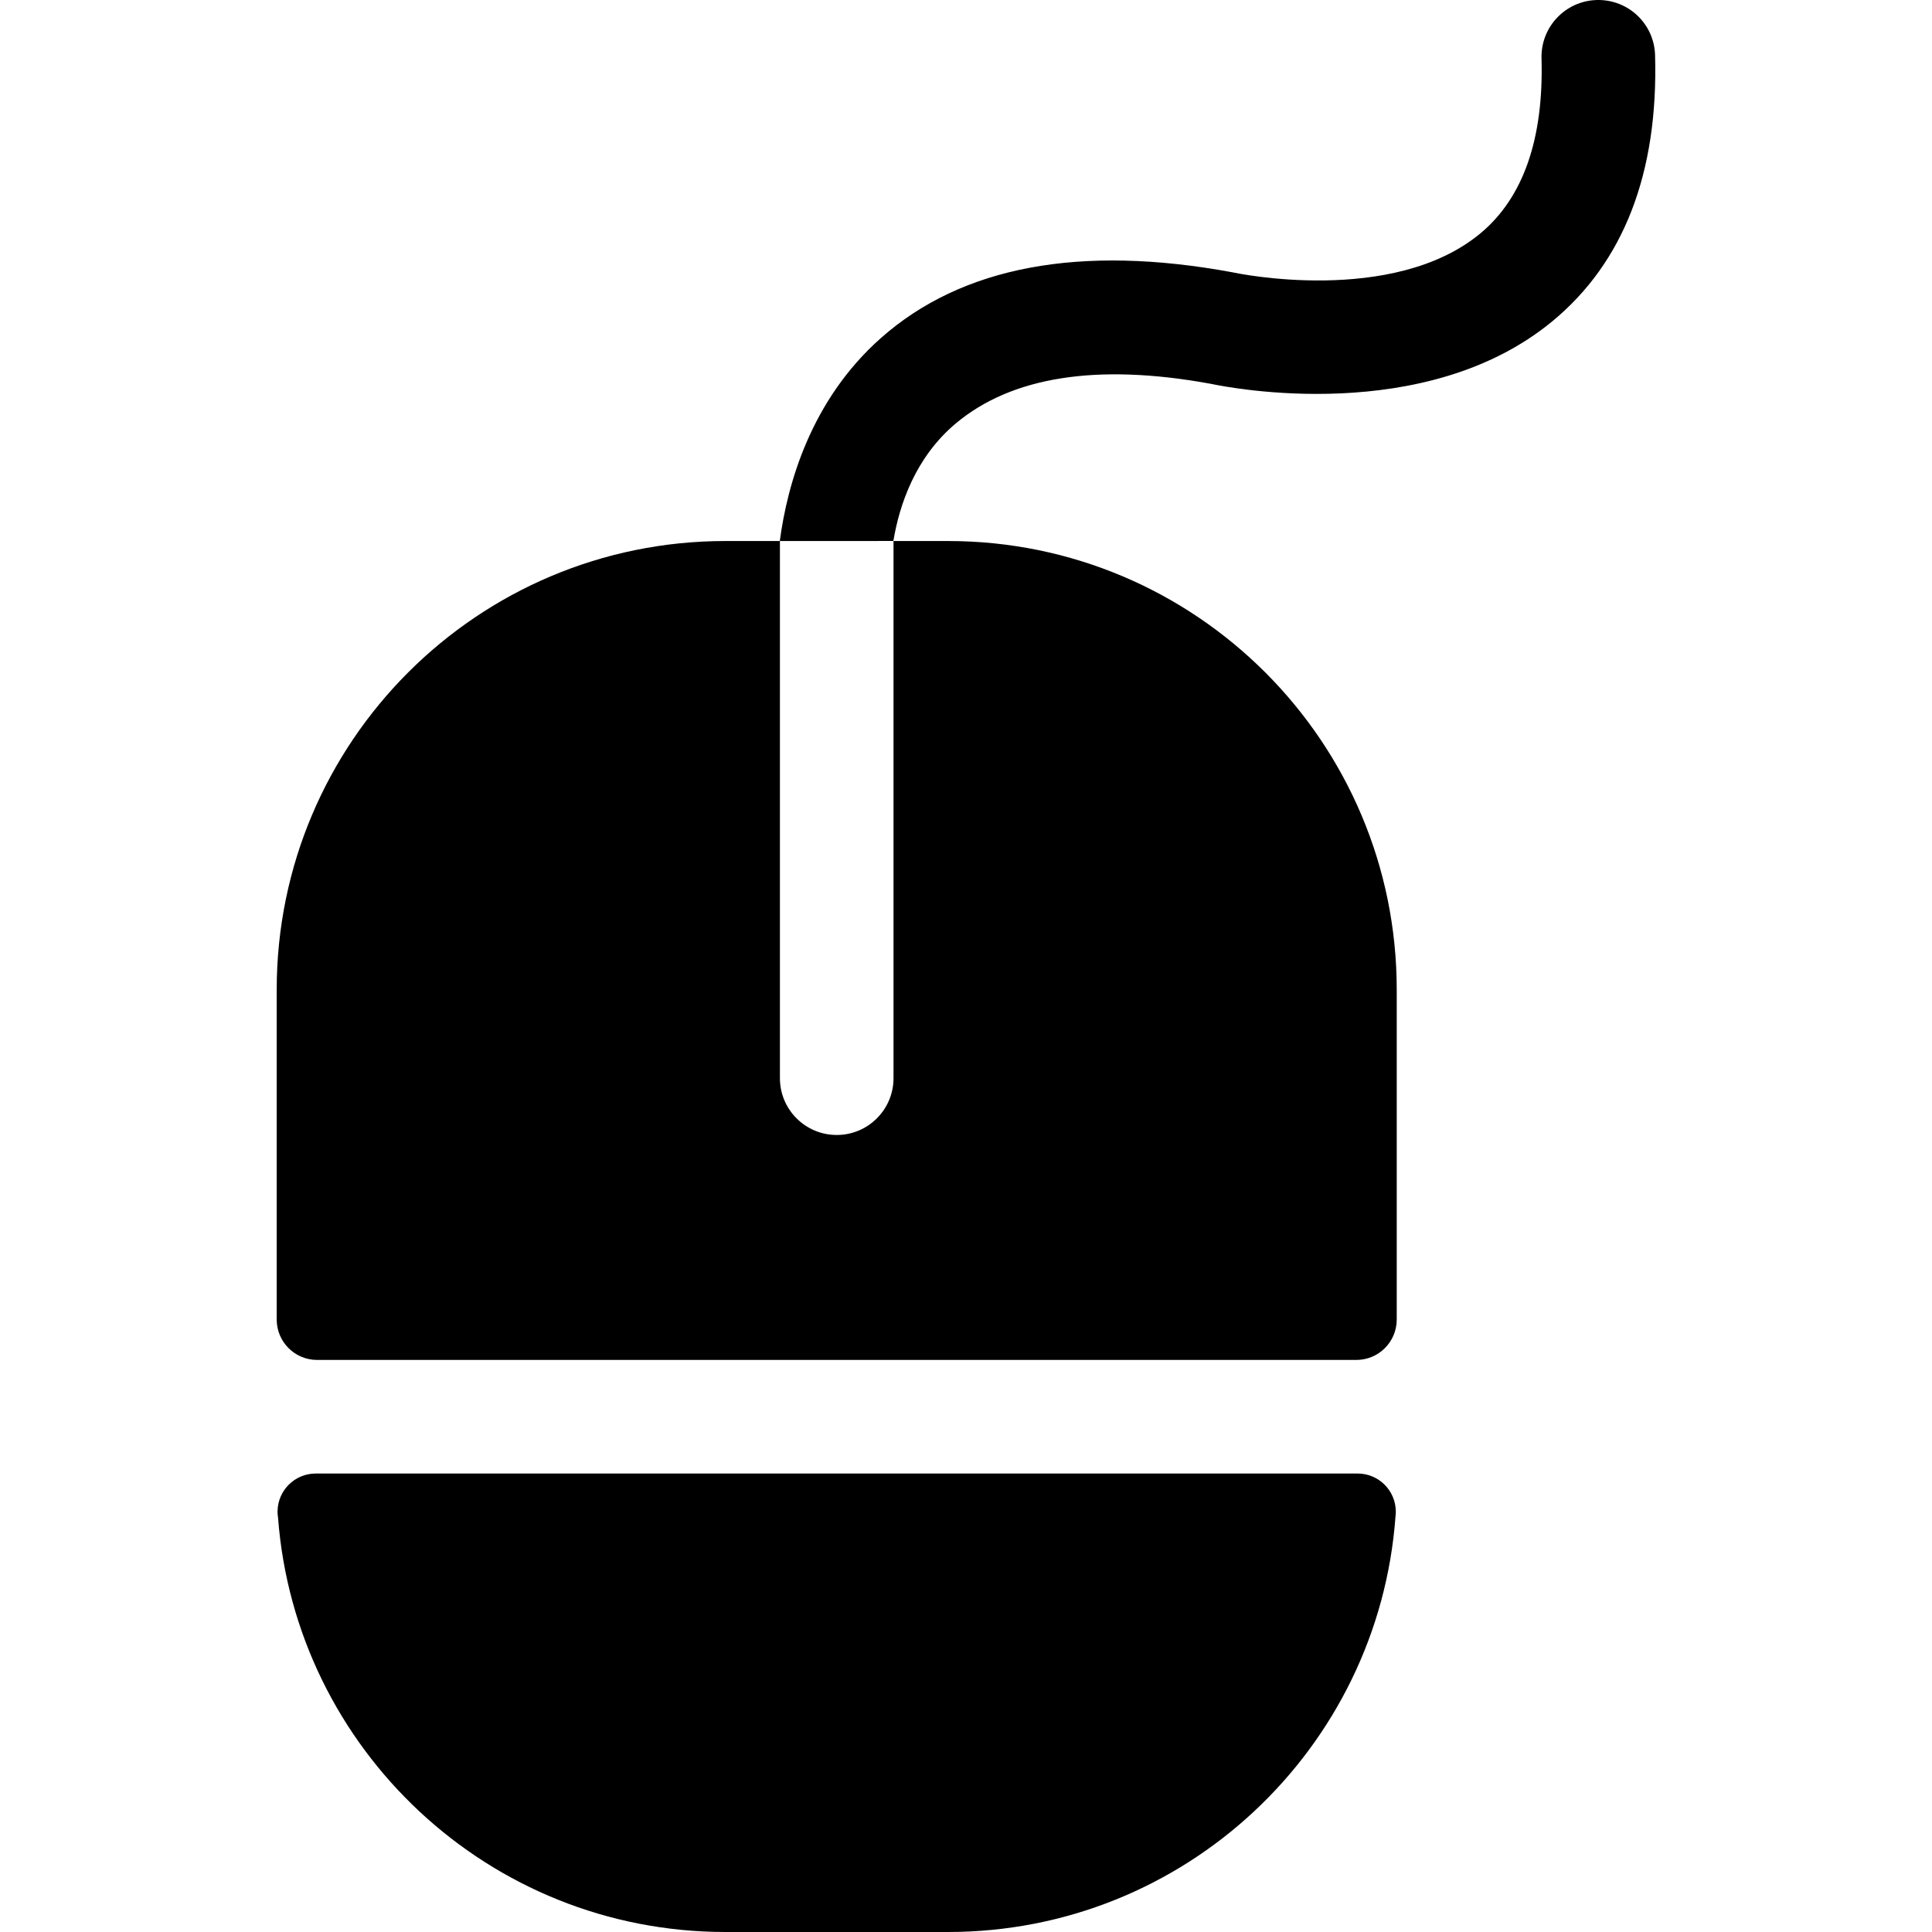 <?xml version="1.0" encoding="iso-8859-1"?>
<!-- Generator: Adobe Illustrator 19.0.0, SVG Export Plug-In . SVG Version: 6.00 Build 0)  -->
<svg xmlns="http://www.w3.org/2000/svg" xmlns:xlink="http://www.w3.org/1999/xlink" version="1.1" id="Capa_1" x="0px" y="0px" viewBox="0 0 512 512" style="enable-background:new 0 0 512 512;" xml:space="preserve">
<g>
	<g>
		<g>
			<path d="M251.229,143.376h-14.438v142.352c0,8.313-6.739,15.052-15.052,15.052c-8.313,0-15.052-6.739-15.052-15.052V143.376     h-14.438c-65.677,0-118.919,53.242-118.919,118.919v87.398c0,5.911,4.793,10.704,10.704,10.704h275.41     c5.911,0,10.704-4.793,10.704-10.704v-87.398C370.148,196.618,316.906,143.376,251.229,143.376z"/>
			<path d="M438.612,14.626c-0.235-8.308-7.11-14.851-15.471-14.621c-8.31,0.235-14.855,7.162-14.621,15.471     c0.604,21.349-4.853,36.955-16.216,46.383c-23.193,19.243-64.769,10.495-65.151,10.413l-0.531-0.108     c-40.362-7.456-71.712-1.59-93.183,17.428c-18.638,16.509-24.805,38.858-26.781,53.778l30.091-0.003     c1.613-9.638,5.844-22.237,16.65-31.24c14.518-12.097,36.864-16.03,67.541-10.4c4.995,1.061,56.817,11.184,90.457-16.592     C430.336,69.499,439.493,45.776,438.612,14.626z"/>
		</g>
	</g>
</g>
<g>
	<g>
		<path d="M369.904,400.597c-0.012-5.578-4.538-10.097-10.118-10.097H83.669c-5.527,0-10.013,4.433-10.111,9.937    c-0.001,0.061-0.009,0.12-0.009,0.183c0,0.531,0.053,1.049,0.133,1.557C78.328,463.604,129.634,512,192.25,512h58.979    c62.733,0,114.117-48.577,118.597-110.167c0.048-0.398,0.079-0.802,0.079-1.213C369.905,400.612,369.904,400.605,369.904,400.597z    "/>
	</g>
</g>
<g>
</g>
<g>
</g>
<g>
</g>
<g>
</g>
<g>
</g>
<g>
</g>
<g>
</g>
<g>
</g>
<g>
</g>
<g>
</g>
<g>
</g>
<g>
</g>
<g>
</g>
<g>
</g>
<g>
</g>
</svg>
